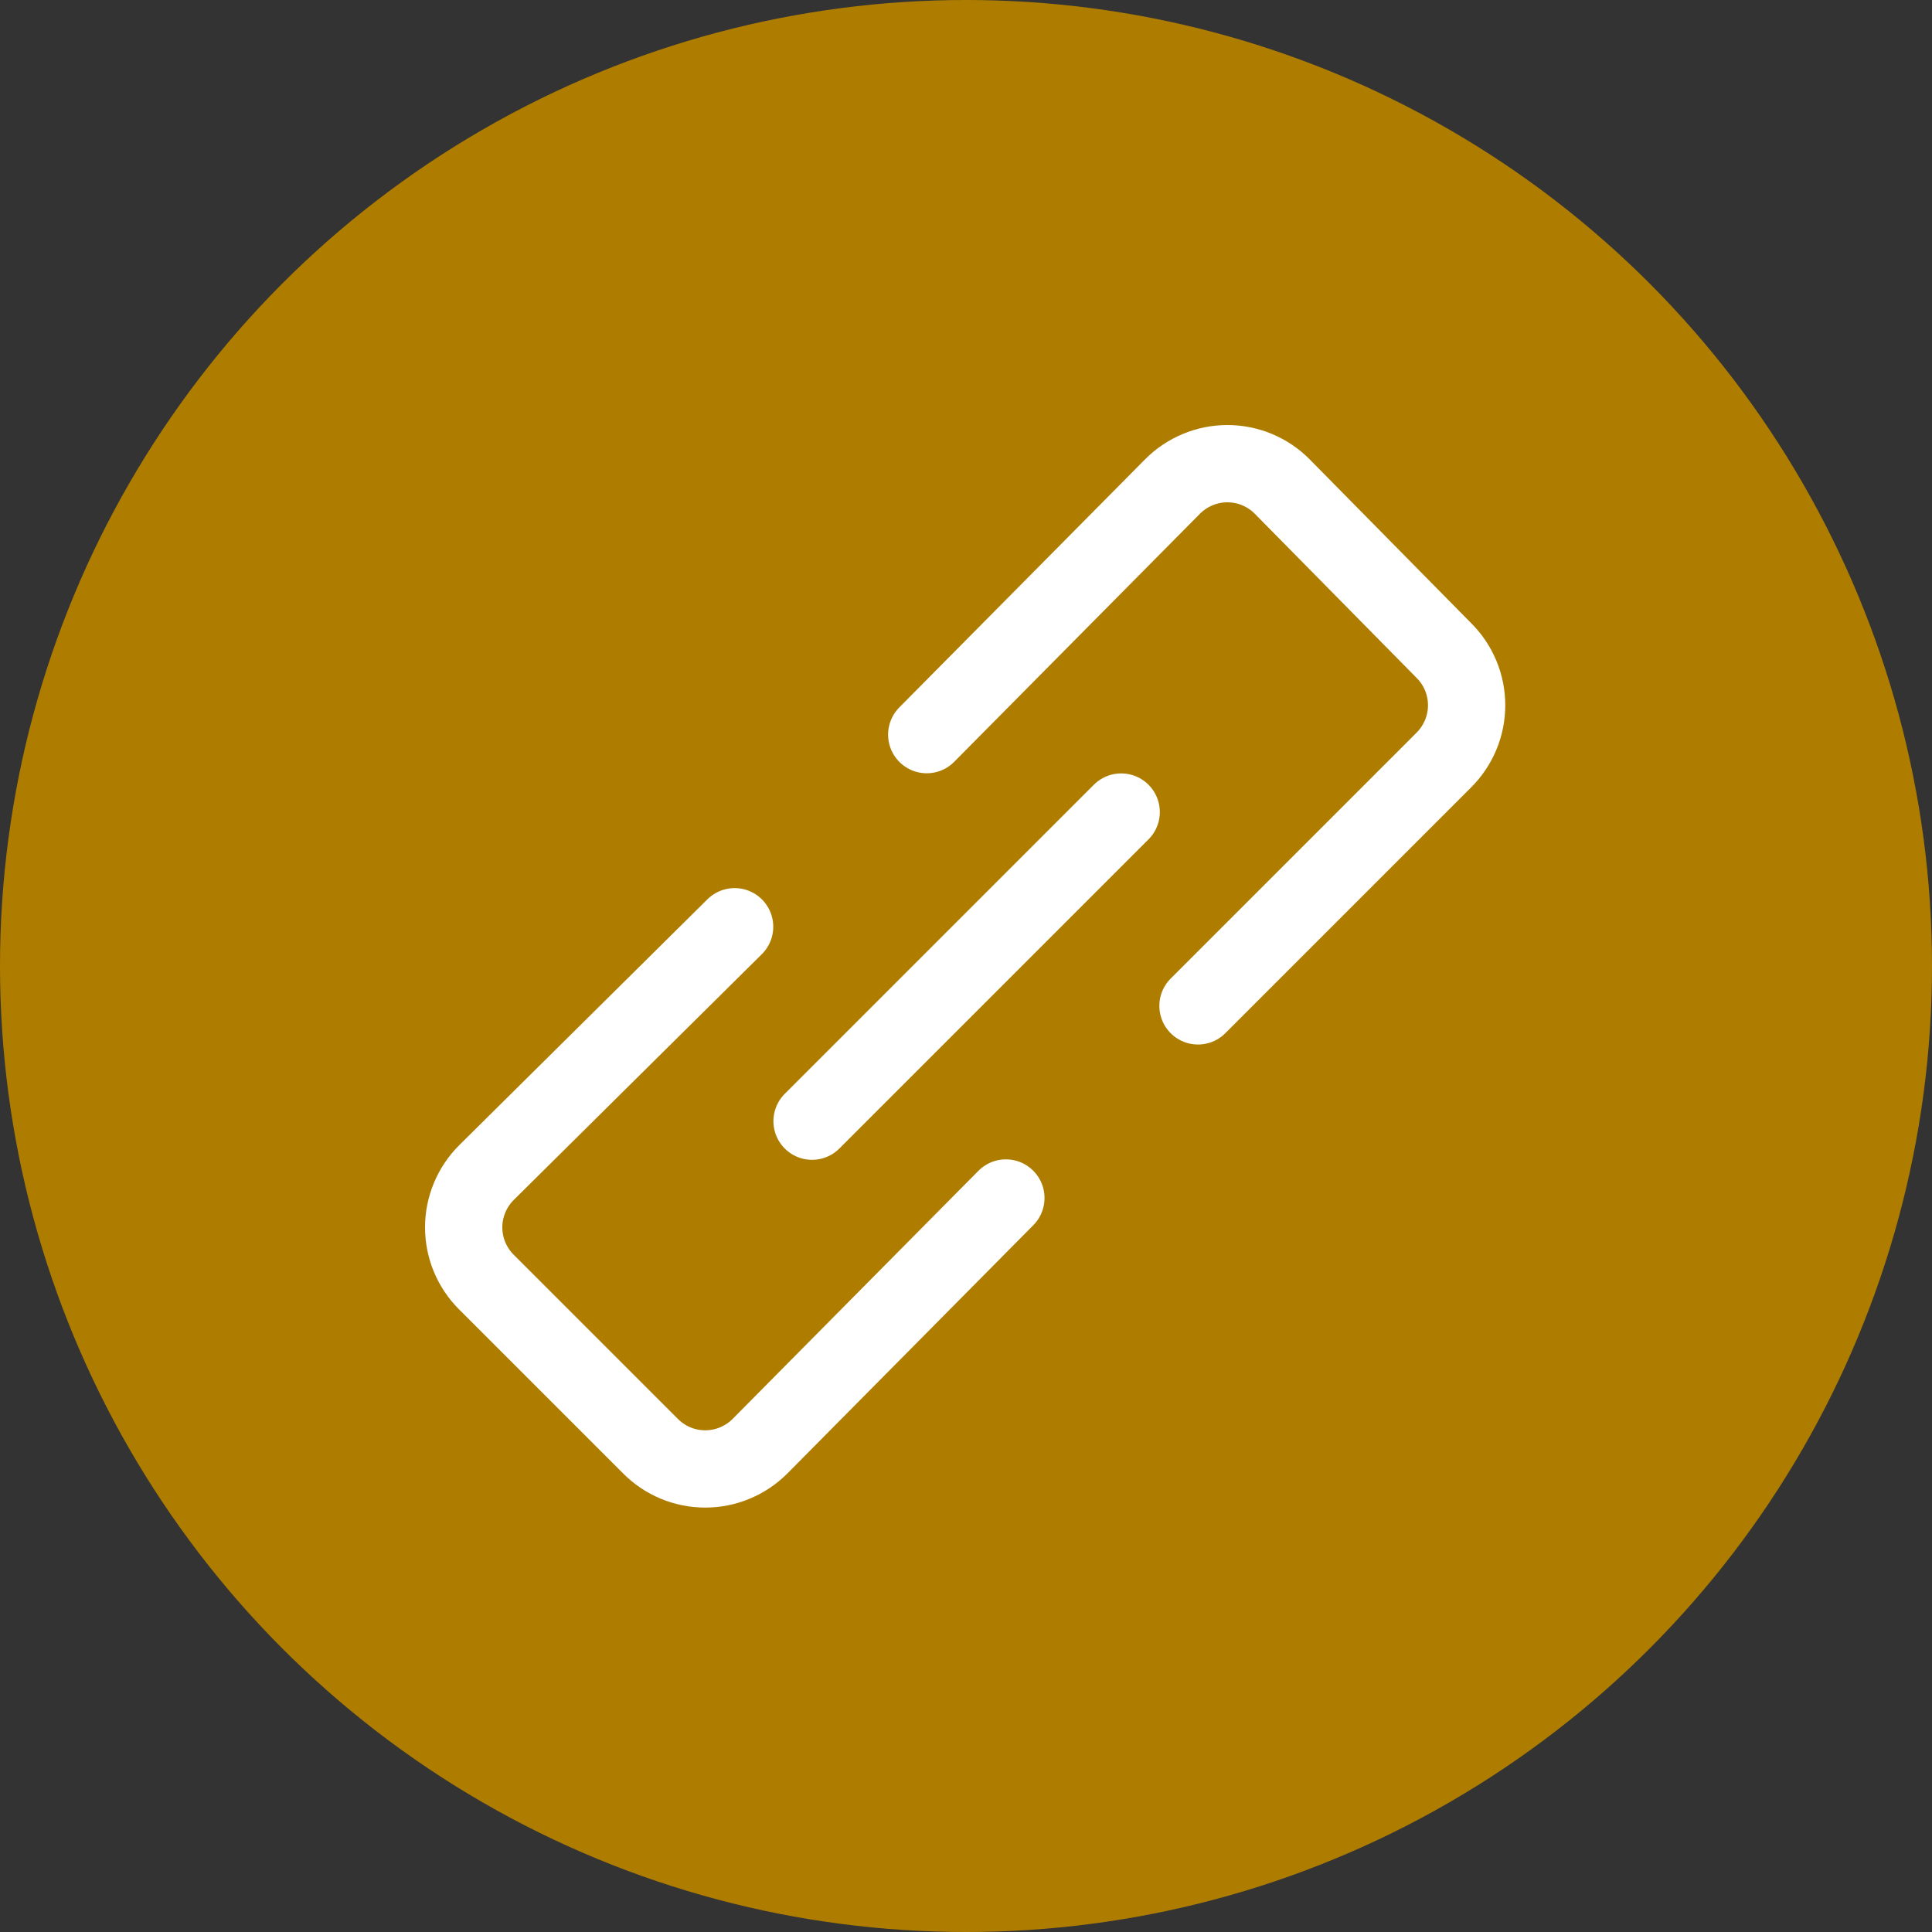 <svg width="25" height="25" viewBox="0 0 25 25" fill="none" xmlns="http://www.w3.org/2000/svg">
<rect x="0" y="0" width="25" height="25" fill="#333333" stroke="none"/>
<circle cx="12.5" cy="12.5" r="12.5" fill="#AE7D00"/>
<path d="M9.506 11.992L6.296 15.172C6.202 15.265 6.128 15.376 6.077 15.498C6.026 15.62 6 15.75 6 15.882C6 16.014 6.026 16.145 6.077 16.267C6.128 16.389 6.202 16.499 6.296 16.592L8.416 18.712C8.509 18.806 8.619 18.88 8.741 18.931C8.863 18.982 8.994 19.008 9.126 19.008C9.258 19.008 9.389 18.982 9.51 18.931C9.632 18.88 9.743 18.806 9.836 18.712L13.016 15.502" stroke="white" stroke-linecap="round" stroke-linejoin="round"/>
<path d="M15.502 13.016L18.682 9.836C18.776 9.743 18.85 9.632 18.901 9.51C18.952 9.389 18.978 9.258 18.978 9.126C18.978 8.994 18.952 8.863 18.901 8.741C18.85 8.619 18.776 8.509 18.682 8.416L16.592 6.296C16.499 6.202 16.389 6.128 16.267 6.077C16.145 6.026 16.014 6 15.882 6C15.75 6 15.62 6.026 15.498 6.077C15.376 6.128 15.265 6.202 15.172 6.296L11.992 9.506" stroke="white" stroke-linecap="round" stroke-linejoin="round"/>
<path d="M14.508 10.508L10.508 14.508" stroke="white" stroke-linecap="round" stroke-linejoin="round"/>
</svg>
